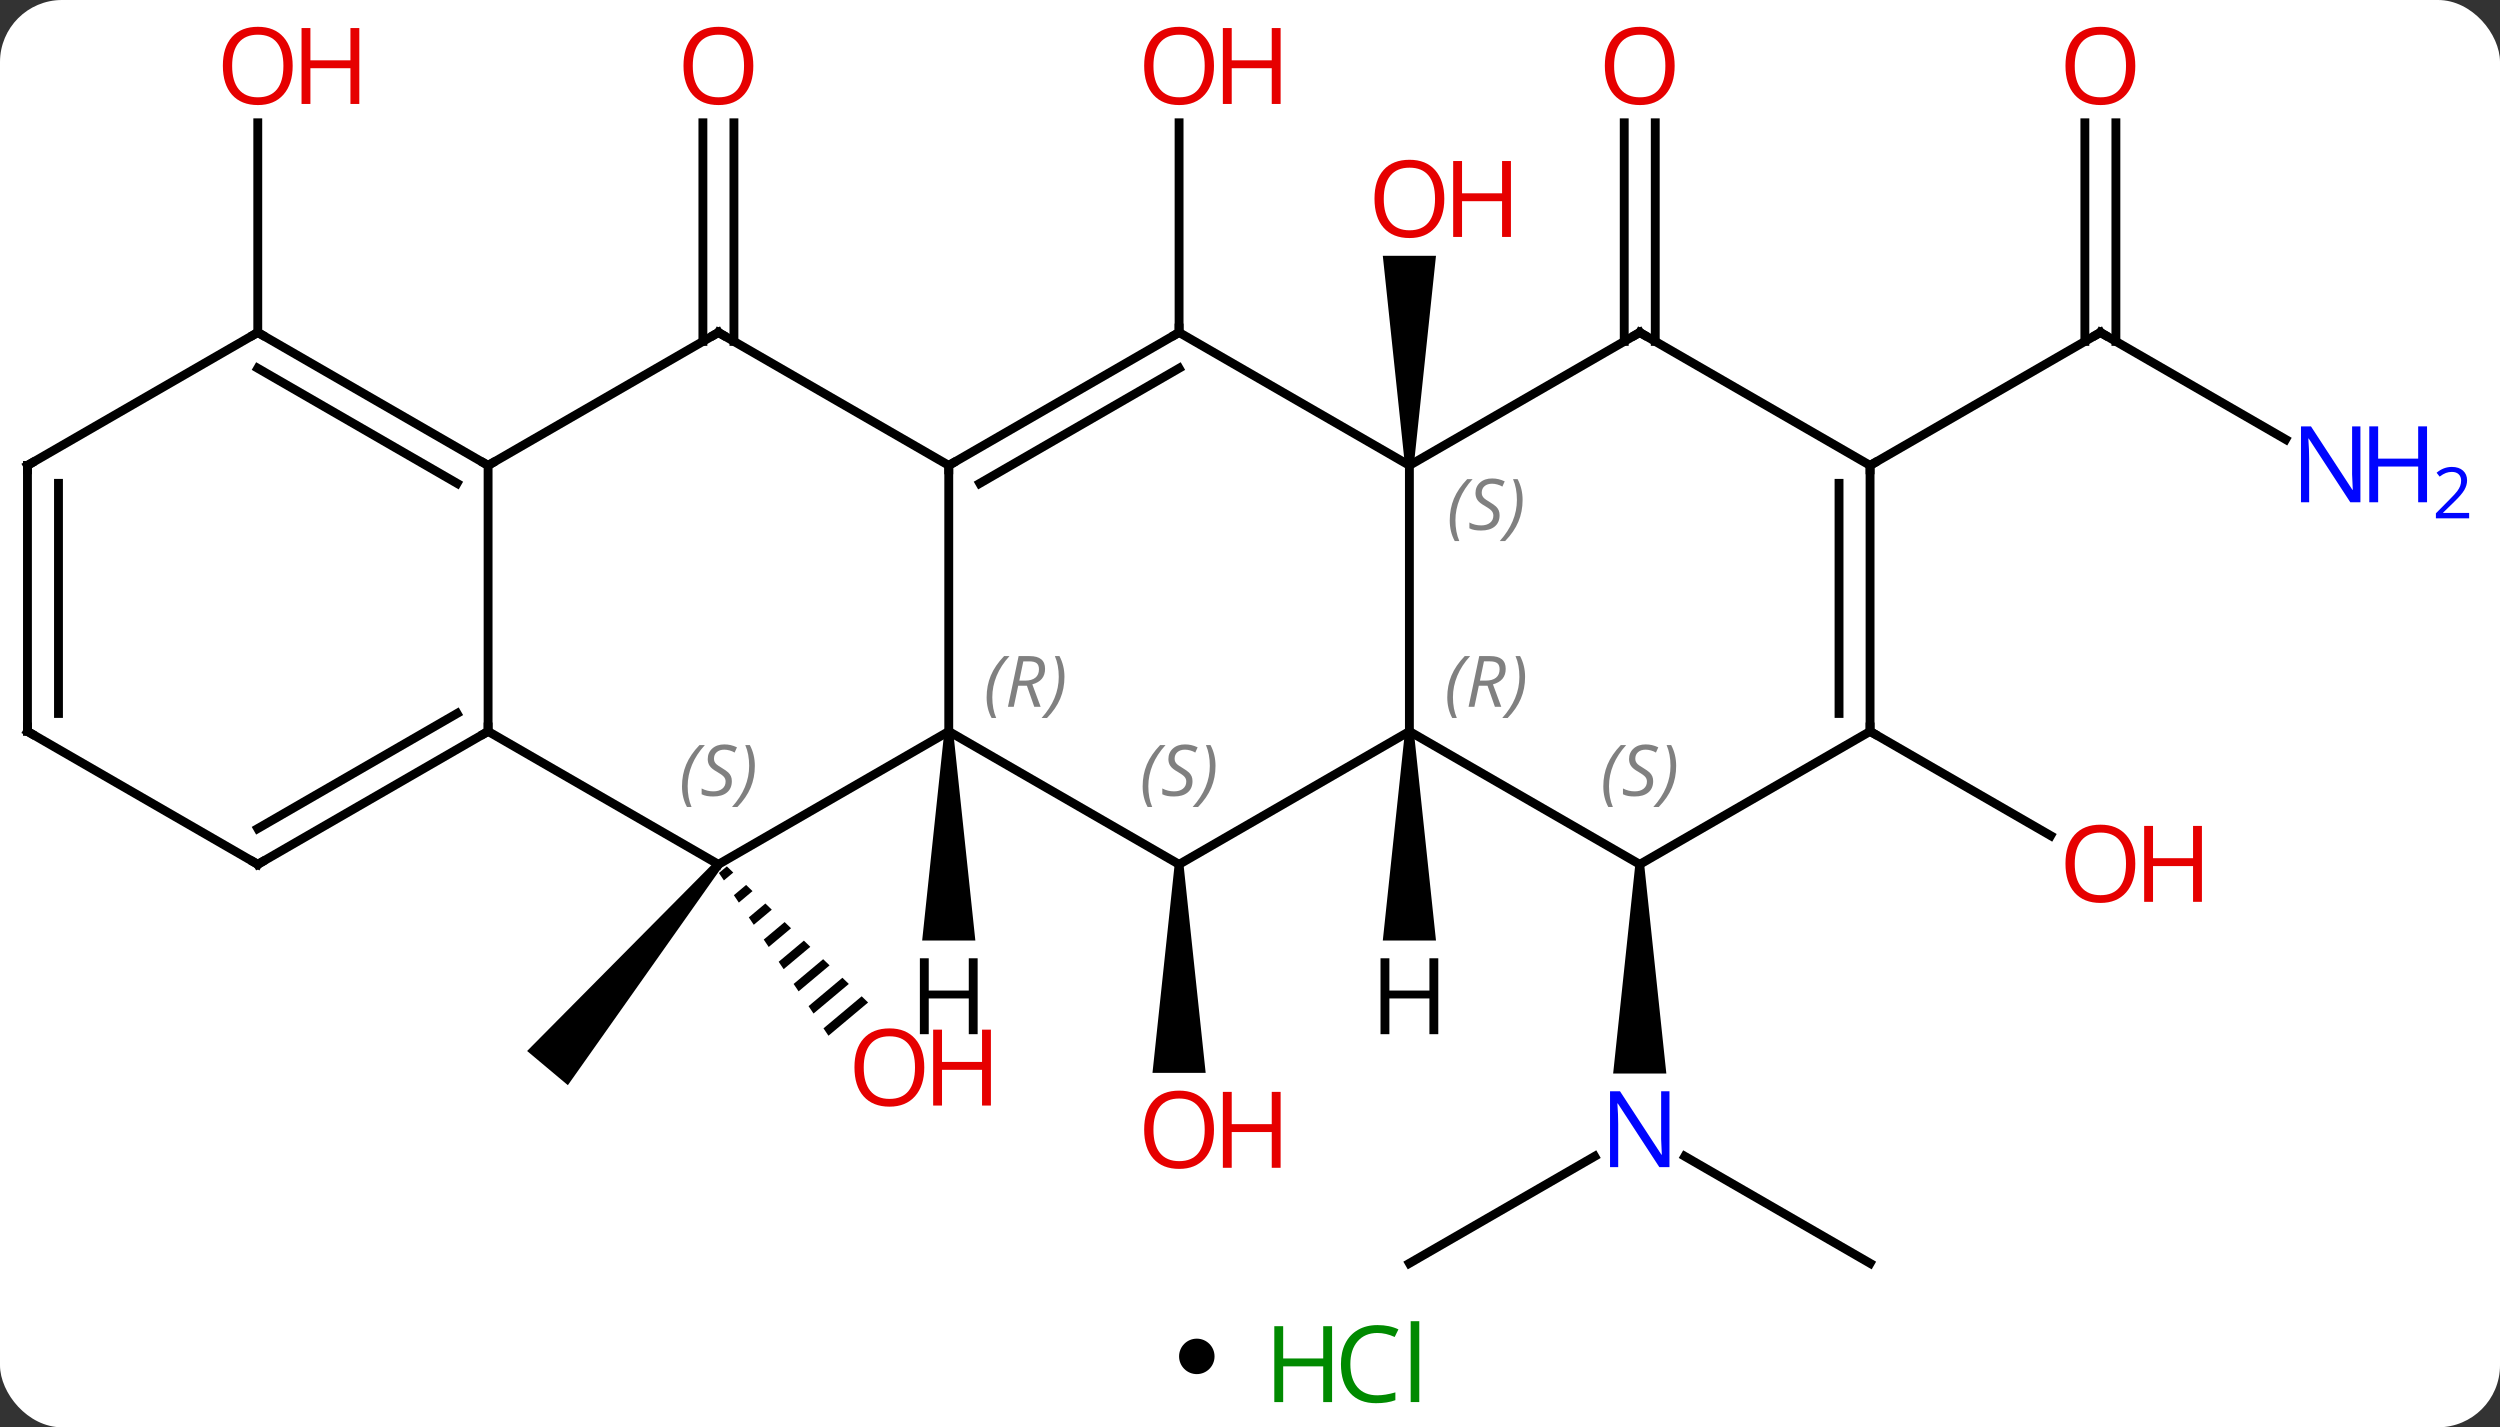 <svg width="282" viewBox="0 0 282 161" style="fill-opacity:1; color-rendering:auto; color-interpolation:auto; text-rendering:auto; stroke:black; stroke-linecap:square; stroke-miterlimit:10; shape-rendering:auto; stroke-opacity:1; fill:black; stroke-dasharray:none; font-weight:normal; stroke-width:1; font-family:'Open Sans'; font-style:normal; stroke-linejoin:miter; font-size:12; stroke-dashoffset:0; image-rendering:auto;" height="161" class="cas-substance-image" xmlns:xlink="http://www.w3.org/1999/xlink" xmlns="http://www.w3.org/2000/svg"><rect x="0" y="0" width="282" height="161" fill="#333333" stroke="none"/><svg class="cas-substance-single-component"><rect y="0" x="0" width="282" stroke="none" ry="7" rx="7" height="161" fill="white" class="cas-substance-group"/><svg y="0" x="0" width="282" viewBox="0 0 282 146" style="fill:black;" height="146" class="cas-substance-single-component-image"><svg><g><g transform="translate(133,75)" style="text-rendering:geometricPrecision; color-rendering:optimizeQuality; color-interpolation:linearRGB; stroke-linecap:butt; image-rendering:optimizeQuality;"><path style="stroke:none;" d="M26.48 -22.5 L25.48 -22.5 L22.98 -46.148 L28.98 -46.148 Z"/><path style="stroke:none;" d="M-0.5 22.5 L0.5 22.5 L3 46.023 L-3 46.023 Z"/><line y2="67.5" y1="55.435" x2="25.98" x1="46.879" style="fill:none;"/><line y2="67.5" y1="55.435" x2="77.943" x1="57.047" style="fill:none;"/><path style="stroke:none;" d="M51.463 22.5 L52.463 22.5 L54.963 46.094 L48.963 46.094 Z"/><line y2="-37.5" y1="-61.148" x2="0" x1="0" style="fill:none;"/><line y2="-36.49" y1="-61.148" x2="50.213" x1="50.213" style="fill:none;"/><line y2="-36.49" y1="-61.148" x2="53.713" x1="53.713" style="fill:none;"/><line y2="7.5" y1="19.259" x2="77.943" x1="98.309" style="fill:none;"/><line y2="-25.435" y1="-37.5" x2="124.819" x1="103.923" style="fill:none;"/><line y2="-61.148" y1="-36.49" x2="105.673" x1="105.673" style="fill:none;"/><line y2="-61.148" y1="-36.49" x2="102.173" x1="102.173" style="fill:none;"/><line y2="-22.5" y1="-37.5" x2="77.943" x1="103.923" style="fill:none;"/><path style="stroke:none;" d="M-52.346 22.179 L-51.58 22.821 L-68.946 47.408 L-73.542 43.552 Z"/><path style="stroke:none;" d="M-51.012 22.726 L-51.905 23.476 L-51.905 23.476 L-51.344 24.31 L-50.288 23.424 L-51.012 22.726 ZM-48.839 24.82 L-50.22 25.979 L-49.659 26.813 L-48.115 25.518 L-48.115 25.518 L-48.839 24.82 ZM-46.666 26.914 L-48.535 28.482 L-48.535 28.482 L-47.974 29.316 L-45.942 27.612 L-46.666 26.914 ZM-44.494 29.008 L-46.85 30.985 L-46.85 30.985 L-46.289 31.819 L-46.289 31.819 L-43.77 29.706 L-44.494 29.008 ZM-42.321 31.102 L-45.166 33.488 L-45.166 33.488 L-44.604 34.322 L-44.604 34.322 L-41.597 31.8 L-42.321 31.102 ZM-40.148 33.196 L-43.481 35.991 L-42.919 36.825 L-39.424 33.894 L-39.424 33.894 L-40.148 33.196 ZM-37.976 35.29 L-41.796 38.494 L-41.234 39.328 L-37.252 35.988 L-37.976 35.29 ZM-35.803 37.384 L-40.111 40.997 L-40.111 40.997 L-39.549 41.831 L-39.549 41.831 L-35.079 38.082 L-35.079 38.082 L-35.803 37.384 Z"/><line y2="-36.49" y1="-61.148" x2="-53.713" x1="-53.713" style="fill:none;"/><line y2="-36.49" y1="-61.148" x2="-50.213" x1="-50.213" style="fill:none;"/><line y2="-37.5" y1="-61.148" x2="-103.923" x1="-103.923" style="fill:none;"/><line y2="-22.5" y1="7.5" x2="25.98" x1="25.98" style="fill:none;"/><line y2="22.5" y1="7.5" x2="0" x1="25.98" style="fill:none;"/><line y2="22.5" y1="7.5" x2="51.963" x1="25.98" style="fill:none;"/><line y2="-37.5" y1="-22.5" x2="0" x1="25.98" style="fill:none;"/><line y2="-37.5" y1="-22.5" x2="51.963" x1="25.98" style="fill:none;"/><line y2="7.5" y1="22.5" x2="-25.98" x1="0" style="fill:none;"/><line y2="7.5" y1="22.5" x2="77.943" x1="51.963" style="fill:none;"/><line y2="-22.5" y1="-37.5" x2="-25.98" x1="0" style="fill:none;"/><line y2="-20.479" y1="-33.459" x2="-22.48" x1="0" style="fill:none;"/><line y2="-22.5" y1="-37.5" x2="77.943" x1="51.963" style="fill:none;"/><line y2="-22.5" y1="7.5" x2="-25.98" x1="-25.98" style="fill:none;"/><line y2="22.5" y1="7.5" x2="-51.963" x1="-25.98" style="fill:none;"/><line y2="-22.5" y1="7.5" x2="77.943" x1="77.943" style="fill:none;"/><line y2="-20.479" y1="5.479" x2="74.443" x1="74.443" style="fill:none;"/><line y2="-37.5" y1="-22.5" x2="-51.963" x1="-25.98" style="fill:none;"/><line y2="7.5" y1="22.5" x2="-77.943" x1="-51.963" style="fill:none;"/><line y2="-22.5" y1="-37.5" x2="-77.943" x1="-51.963" style="fill:none;"/><line y2="-22.5" y1="7.5" x2="-77.943" x1="-77.943" style="fill:none;"/><line y2="22.5" y1="7.5" x2="-103.923" x1="-77.943" style="fill:none;"/><line y2="18.459" y1="5.479" x2="-103.923" x1="-81.443" style="fill:none;"/><line y2="-37.5" y1="-22.5" x2="-103.923" x1="-77.943" style="fill:none;"/><line y2="-33.459" y1="-20.479" x2="-103.923" x1="-81.443" style="fill:none;"/><line y2="7.5" y1="22.5" x2="-129.903" x1="-103.923" style="fill:none;"/><line y2="-22.5" y1="-37.5" x2="-129.903" x1="-103.923" style="fill:none;"/><line y2="-22.5" y1="7.5" x2="-129.903" x1="-129.903" style="fill:none;"/><line y2="-20.479" y1="5.479" x2="-126.403" x1="-126.403" style="fill:none;"/><path style="stroke:none;" d="M25.48 7.5 L26.48 7.5 L28.98 31.094 L22.98 31.094 Z"/><path style="stroke:none;" d="M-26.48 7.5 L-25.48 7.5 L-22.98 31.094 L-28.98 31.094 Z"/></g><g transform="translate(133,75)" style="fill:rgb(230,0,0); text-rendering:geometricPrecision; color-rendering:optimizeQuality; image-rendering:optimizeQuality; font-family:'Open Sans'; stroke:rgb(230,0,0); color-interpolation:linearRGB;"><path style="stroke:none;" d="M29.918 -52.57 Q29.918 -50.508 28.878 -49.328 Q27.839 -48.148 25.996 -48.148 Q24.105 -48.148 23.074 -49.312 Q22.043 -50.477 22.043 -52.586 Q22.043 -54.68 23.074 -55.828 Q24.105 -56.977 25.996 -56.977 Q27.855 -56.977 28.886 -55.805 Q29.918 -54.633 29.918 -52.57 ZM23.089 -52.57 Q23.089 -50.836 23.832 -49.93 Q24.574 -49.023 25.996 -49.023 Q27.418 -49.023 28.144 -49.922 Q28.871 -50.82 28.871 -52.57 Q28.871 -54.305 28.144 -55.195 Q27.418 -56.086 25.996 -56.086 Q24.574 -56.086 23.832 -55.188 Q23.089 -54.289 23.089 -52.57 Z"/><path style="stroke:none;" d="M37.433 -48.273 L36.433 -48.273 L36.433 -52.305 L31.918 -52.305 L31.918 -48.273 L30.918 -48.273 L30.918 -56.836 L31.918 -56.836 L31.918 -53.195 L36.433 -53.195 L36.433 -56.836 L37.433 -56.836 L37.433 -48.273 Z"/><path style="stroke:none;" d="M3.938 52.43 Q3.938 54.492 2.898 55.672 Q1.859 56.852 0.016 56.852 Q-1.875 56.852 -2.906 55.688 Q-3.938 54.523 -3.938 52.414 Q-3.938 50.32 -2.906 49.172 Q-1.875 48.023 0.016 48.023 Q1.875 48.023 2.906 49.195 Q3.938 50.367 3.938 52.43 ZM-2.891 52.43 Q-2.891 54.164 -2.148 55.07 Q-1.406 55.977 0.016 55.977 Q1.438 55.977 2.164 55.078 Q2.891 54.18 2.891 52.43 Q2.891 50.695 2.164 49.805 Q1.438 48.914 0.016 48.914 Q-1.406 48.914 -2.148 49.812 Q-2.891 50.711 -2.891 52.43 Z"/><path style="stroke:none;" d="M11.453 56.727 L10.453 56.727 L10.453 52.695 L5.938 52.695 L5.938 56.727 L4.938 56.727 L4.938 48.164 L5.938 48.164 L5.938 51.805 L10.453 51.805 L10.453 48.164 L11.453 48.164 L11.453 56.727 Z"/><path style="fill:rgb(0,5,255); stroke:none;" d="M55.315 56.656 L54.174 56.656 L49.486 49.469 L49.44 49.469 Q49.533 50.734 49.533 51.781 L49.533 56.656 L48.611 56.656 L48.611 48.094 L49.736 48.094 L54.408 55.25 L54.455 55.25 Q54.455 55.094 54.408 54.234 Q54.361 53.375 54.377 53 L54.377 48.094 L55.315 48.094 L55.315 56.656 Z"/><path style="stroke:none;" d="M3.938 -67.57 Q3.938 -65.508 2.898 -64.328 Q1.859 -63.148 0.016 -63.148 Q-1.875 -63.148 -2.906 -64.312 Q-3.938 -65.477 -3.938 -67.586 Q-3.938 -69.68 -2.906 -70.828 Q-1.875 -71.977 0.016 -71.977 Q1.875 -71.977 2.906 -70.805 Q3.938 -69.633 3.938 -67.57 ZM-2.891 -67.57 Q-2.891 -65.836 -2.148 -64.93 Q-1.406 -64.023 0.016 -64.023 Q1.438 -64.023 2.164 -64.922 Q2.891 -65.82 2.891 -67.57 Q2.891 -69.305 2.164 -70.195 Q1.438 -71.086 0.016 -71.086 Q-1.406 -71.086 -2.148 -70.188 Q-2.891 -69.289 -2.891 -67.57 Z"/><path style="stroke:none;" d="M11.453 -63.273 L10.453 -63.273 L10.453 -67.305 L5.938 -67.305 L5.938 -63.273 L4.938 -63.273 L4.938 -71.836 L5.938 -71.836 L5.938 -68.195 L10.453 -68.195 L10.453 -71.836 L11.453 -71.836 L11.453 -63.273 Z"/><path style="stroke:none;" d="M55.901 -67.57 Q55.901 -65.508 54.861 -64.328 Q53.822 -63.148 51.979 -63.148 Q50.088 -63.148 49.057 -64.312 Q48.026 -65.477 48.026 -67.586 Q48.026 -69.68 49.057 -70.828 Q50.088 -71.977 51.979 -71.977 Q53.838 -71.977 54.869 -70.805 Q55.901 -69.633 55.901 -67.57 ZM49.072 -67.57 Q49.072 -65.836 49.815 -64.93 Q50.557 -64.023 51.979 -64.023 Q53.401 -64.023 54.127 -64.922 Q54.854 -65.82 54.854 -67.57 Q54.854 -69.305 54.127 -70.195 Q53.401 -71.086 51.979 -71.086 Q50.557 -71.086 49.815 -70.188 Q49.072 -69.289 49.072 -67.57 Z"/><path style="stroke:none;" d="M107.861 22.43 Q107.861 24.492 106.821 25.672 Q105.782 26.852 103.939 26.852 Q102.048 26.852 101.017 25.688 Q99.986 24.523 99.986 22.414 Q99.986 20.32 101.017 19.172 Q102.048 18.023 103.939 18.023 Q105.798 18.023 106.829 19.195 Q107.861 20.367 107.861 22.43 ZM101.032 22.43 Q101.032 24.164 101.775 25.07 Q102.517 25.977 103.939 25.977 Q105.361 25.977 106.087 25.078 Q106.814 24.18 106.814 22.43 Q106.814 20.695 106.087 19.805 Q105.361 18.914 103.939 18.914 Q102.517 18.914 101.775 19.812 Q101.032 20.711 101.032 22.43 Z"/><path style="stroke:none;" d="M115.376 26.727 L114.376 26.727 L114.376 22.695 L109.861 22.695 L109.861 26.727 L108.861 26.727 L108.861 18.164 L109.861 18.164 L109.861 21.805 L114.376 21.805 L114.376 18.164 L115.376 18.164 L115.376 26.727 Z"/></g><g transform="translate(133,75)" style="stroke-linecap:butt; text-rendering:geometricPrecision; color-rendering:optimizeQuality; image-rendering:optimizeQuality; font-family:'Open Sans'; color-interpolation:linearRGB; stroke-miterlimit:5;"><path style="fill:none;" d="M104.356 -37.25 L103.923 -37.5 L103.49 -37.25"/><path style="fill:rgb(0,5,255); stroke:none;" d="M133.255 -18.344 L132.114 -18.344 L127.426 -25.531 L127.38 -25.531 Q127.473 -24.266 127.473 -23.219 L127.473 -18.344 L126.551 -18.344 L126.551 -26.906 L127.676 -26.906 L132.348 -19.75 L132.395 -19.75 Q132.395 -19.906 132.348 -20.766 Q132.301 -21.625 132.317 -22 L132.317 -26.906 L133.255 -26.906 L133.255 -18.344 Z"/><path style="fill:rgb(0,5,255); stroke:none;" d="M140.77 -18.344 L139.77 -18.344 L139.77 -22.375 L135.255 -22.375 L135.255 -18.344 L134.255 -18.344 L134.255 -26.906 L135.255 -26.906 L135.255 -23.266 L139.77 -23.266 L139.77 -26.906 L140.77 -26.906 L140.77 -18.344 Z"/><path style="fill:rgb(0,5,255); stroke:none;" d="M145.52 -16.534 L141.77 -16.534 L141.77 -17.097 L143.27 -18.613 Q143.958 -19.3 144.176 -19.597 Q144.395 -19.894 144.505 -20.175 Q144.614 -20.456 144.614 -20.784 Q144.614 -21.238 144.34 -21.503 Q144.067 -21.769 143.567 -21.769 Q143.223 -21.769 142.903 -21.652 Q142.583 -21.534 142.192 -21.238 L141.848 -21.675 Q142.63 -22.331 143.567 -22.331 Q144.364 -22.331 144.825 -21.917 Q145.286 -21.503 145.286 -20.816 Q145.286 -20.269 144.981 -19.738 Q144.676 -19.206 143.833 -18.394 L142.583 -17.175 L142.583 -17.144 L145.52 -17.144 L145.52 -16.534 Z"/><path style="fill:rgb(230,0,0); stroke:none;" d="M107.861 -67.57 Q107.861 -65.508 106.821 -64.328 Q105.782 -63.148 103.939 -63.148 Q102.048 -63.148 101.017 -64.312 Q99.986 -65.477 99.986 -67.586 Q99.986 -69.68 101.017 -70.828 Q102.048 -71.977 103.939 -71.977 Q105.798 -71.977 106.829 -70.805 Q107.861 -69.633 107.861 -67.57 ZM101.032 -67.57 Q101.032 -65.836 101.775 -64.93 Q102.517 -64.023 103.939 -64.023 Q105.361 -64.023 106.087 -64.922 Q106.814 -65.82 106.814 -67.57 Q106.814 -69.305 106.087 -70.195 Q105.361 -71.086 103.939 -71.086 Q102.517 -71.086 101.775 -70.188 Q101.032 -69.289 101.032 -67.57 Z"/><path style="fill:rgb(230,0,0); stroke:none;" d="M-28.741 45.41 Q-28.741 47.472 -29.781 48.652 Q-30.82 49.832 -32.663 49.832 Q-34.554 49.832 -35.585 48.667 Q-36.617 47.503 -36.617 45.394 Q-36.617 43.3 -35.585 42.152 Q-34.554 41.003 -32.663 41.003 Q-30.804 41.003 -29.773 42.175 Q-28.741 43.347 -28.741 45.41 ZM-35.57 45.41 Q-35.57 47.144 -34.827 48.05 Q-34.085 48.957 -32.663 48.957 Q-31.241 48.957 -30.515 48.058 Q-29.788 47.16 -29.788 45.41 Q-29.788 43.675 -30.515 42.785 Q-31.241 41.894 -32.663 41.894 Q-34.085 41.894 -34.827 42.792 Q-35.57 43.691 -35.57 45.41 Z"/><path style="fill:rgb(230,0,0); stroke:none;" d="M-21.226 49.707 L-22.226 49.707 L-22.226 45.675 L-26.741 45.675 L-26.741 49.707 L-27.741 49.707 L-27.741 41.144 L-26.741 41.144 L-26.741 44.785 L-22.226 44.785 L-22.226 41.144 L-21.226 41.144 L-21.226 49.707 Z"/><path style="fill:rgb(230,0,0); stroke:none;" d="M-48.026 -67.57 Q-48.026 -65.508 -49.065 -64.328 Q-50.104 -63.148 -51.947 -63.148 Q-53.838 -63.148 -54.869 -64.312 Q-55.901 -65.477 -55.901 -67.586 Q-55.901 -69.68 -54.869 -70.828 Q-53.838 -71.977 -51.947 -71.977 Q-50.088 -71.977 -49.057 -70.805 Q-48.026 -69.633 -48.026 -67.57 ZM-54.854 -67.57 Q-54.854 -65.836 -54.111 -64.93 Q-53.369 -64.023 -51.947 -64.023 Q-50.526 -64.023 -49.799 -64.922 Q-49.072 -65.82 -49.072 -67.57 Q-49.072 -69.305 -49.799 -70.195 Q-50.526 -71.086 -51.947 -71.086 Q-53.369 -71.086 -54.111 -70.188 Q-54.854 -69.289 -54.854 -67.57 Z"/><path style="fill:rgb(230,0,0); stroke:none;" d="M-99.986 -67.57 Q-99.986 -65.508 -101.025 -64.328 Q-102.064 -63.148 -103.907 -63.148 Q-105.798 -63.148 -106.829 -64.312 Q-107.861 -65.477 -107.861 -67.586 Q-107.861 -69.68 -106.829 -70.828 Q-105.798 -71.977 -103.907 -71.977 Q-102.048 -71.977 -101.017 -70.805 Q-99.986 -69.633 -99.986 -67.57 ZM-106.814 -67.57 Q-106.814 -65.836 -106.071 -64.93 Q-105.329 -64.023 -103.907 -64.023 Q-102.486 -64.023 -101.759 -64.922 Q-101.032 -65.82 -101.032 -67.57 Q-101.032 -69.305 -101.759 -70.195 Q-102.486 -71.086 -103.907 -71.086 Q-105.329 -71.086 -106.071 -70.188 Q-106.814 -69.289 -106.814 -67.57 Z"/><path style="fill:rgb(230,0,0); stroke:none;" d="M-92.47 -63.273 L-93.47 -63.273 L-93.47 -67.305 L-97.986 -67.305 L-97.986 -63.273 L-98.986 -63.273 L-98.986 -71.836 L-97.986 -71.836 L-97.986 -68.195 L-93.47 -68.195 L-93.47 -71.836 L-92.47 -71.836 L-92.47 -63.273 Z"/></g><g transform="translate(133,75)" style="stroke-linecap:butt; font-size:8.4px; fill:gray; text-rendering:geometricPrecision; image-rendering:optimizeQuality; color-rendering:optimizeQuality; font-family:'Open Sans'; font-style:italic; stroke:gray; color-interpolation:linearRGB; stroke-miterlimit:5;"><path style="stroke:none;" d="M30.252 3.664 Q30.252 2.336 30.72 1.211 Q31.189 0.086 32.22 -0.992 L32.83 -0.992 Q31.861 0.07 31.377 1.242 Q30.892 2.414 30.892 3.648 Q30.892 4.976 31.33 5.992 L30.814 5.992 Q30.252 4.961 30.252 3.664 ZM33.812 2.351 L33.312 4.726 L32.655 4.726 L33.858 -0.992 L35.108 -0.992 Q36.843 -0.992 36.843 0.445 Q36.843 1.804 35.405 2.195 L36.343 4.726 L35.624 4.726 L34.796 2.351 L33.812 2.351 ZM34.39 -0.399 Q33.999 1.523 33.937 1.773 L34.593 1.773 Q35.343 1.773 35.749 1.445 Q36.155 1.117 36.155 0.492 Q36.155 0.023 35.898 -0.188 Q35.64 -0.399 35.046 -0.399 L34.39 -0.399 ZM39.029 1.351 Q39.029 2.679 38.552 3.812 Q38.076 4.945 37.06 5.992 L36.451 5.992 Q38.388 3.836 38.388 1.351 Q38.388 0.023 37.951 -0.992 L38.466 -0.992 Q39.029 0.07 39.029 1.351 Z"/><path style="stroke:none;" d="M30.532 -16.297 Q30.532 -17.625 31 -18.75 Q31.469 -19.875 32.5 -20.953 L33.11 -20.953 Q32.141 -19.89 31.657 -18.719 Q31.172 -17.547 31.172 -16.312 Q31.172 -14.984 31.61 -13.969 L31.094 -13.969 Q30.532 -15 30.532 -16.297 ZM36.154 -16.89 Q36.154 -16.062 35.607 -15.609 Q35.06 -15.156 34.06 -15.156 Q33.654 -15.156 33.342 -15.211 Q33.029 -15.265 32.748 -15.406 L32.748 -16.062 Q33.373 -15.734 34.076 -15.734 Q34.701 -15.734 35.076 -16.031 Q35.451 -16.328 35.451 -16.844 Q35.451 -17.156 35.248 -17.383 Q35.045 -17.609 34.482 -17.937 Q33.889 -18.265 33.662 -18.594 Q33.435 -18.922 33.435 -19.375 Q33.435 -20.109 33.951 -20.57 Q34.467 -21.031 35.31 -21.031 Q35.685 -21.031 36.021 -20.953 Q36.357 -20.875 36.732 -20.703 L36.467 -20.109 Q36.217 -20.265 35.896 -20.351 Q35.576 -20.437 35.31 -20.437 Q34.779 -20.437 34.459 -20.164 Q34.139 -19.89 34.139 -19.422 Q34.139 -19.219 34.209 -19.07 Q34.279 -18.922 34.42 -18.789 Q34.56 -18.656 34.982 -18.406 Q35.545 -18.062 35.748 -17.867 Q35.951 -17.672 36.053 -17.437 Q36.154 -17.203 36.154 -16.89 ZM38.749 -18.609 Q38.749 -17.281 38.272 -16.148 Q37.796 -15.015 36.78 -13.969 L36.171 -13.969 Q38.108 -16.125 38.108 -18.609 Q38.108 -19.937 37.671 -20.953 L38.186 -20.953 Q38.749 -19.89 38.749 -18.609 Z"/><path style="stroke:none;" d="M-4.109 13.703 Q-4.109 12.375 -3.64 11.25 Q-3.171 10.125 -2.14 9.047 L-1.53 9.047 Q-2.499 10.109 -2.983 11.281 Q-3.468 12.453 -3.468 13.688 Q-3.468 15.016 -3.03 16.031 L-3.546 16.031 Q-4.109 15 -4.109 13.703 ZM1.514 13.109 Q1.514 13.938 0.967 14.391 Q0.42 14.844 -0.58 14.844 Q-0.986 14.844 -1.298 14.789 Q-1.611 14.734 -1.892 14.594 L-1.892 13.938 Q-1.267 14.266 -0.564 14.266 Q0.061 14.266 0.436 13.969 Q0.811 13.672 0.811 13.156 Q0.811 12.844 0.608 12.617 Q0.405 12.391 -0.158 12.062 Q-0.752 11.734 -0.978 11.406 Q-1.205 11.078 -1.205 10.625 Q-1.205 9.891 -0.689 9.43 Q-0.173 8.969 0.67 8.969 Q1.045 8.969 1.381 9.047 Q1.717 9.125 2.092 9.297 L1.827 9.891 Q1.577 9.734 1.256 9.648 Q0.936 9.562 0.67 9.562 Q0.139 9.562 -0.181 9.836 Q-0.502 10.109 -0.502 10.578 Q-0.502 10.781 -0.431 10.93 Q-0.361 11.078 -0.22 11.211 Q-0.08 11.344 0.342 11.594 Q0.905 11.938 1.108 12.133 Q1.311 12.328 1.413 12.562 Q1.514 12.797 1.514 13.109 ZM4.109 11.391 Q4.109 12.719 3.632 13.852 Q3.155 14.984 2.14 16.031 L1.53 16.031 Q3.468 13.875 3.468 11.391 Q3.468 10.062 3.03 9.047 L3.546 9.047 Q4.109 10.109 4.109 11.391 Z"/><path style="stroke:none;" d="M47.854 13.703 Q47.854 12.375 48.323 11.25 Q48.792 10.125 49.823 9.047 L50.432 9.047 Q49.464 10.109 48.979 11.281 Q48.495 12.453 48.495 13.688 Q48.495 15.016 48.932 16.031 L48.417 16.031 Q47.854 15 47.854 13.703 ZM53.477 13.109 Q53.477 13.938 52.93 14.391 Q52.383 14.844 51.383 14.844 Q50.977 14.844 50.664 14.789 Q50.352 14.734 50.071 14.594 L50.071 13.938 Q50.696 14.266 51.399 14.266 Q52.024 14.266 52.399 13.969 Q52.774 13.672 52.774 13.156 Q52.774 12.844 52.571 12.617 Q52.367 12.391 51.805 12.062 Q51.211 11.734 50.985 11.406 Q50.758 11.078 50.758 10.625 Q50.758 9.891 51.274 9.43 Q51.789 8.969 52.633 8.969 Q53.008 8.969 53.344 9.047 Q53.68 9.125 54.055 9.297 L53.789 9.891 Q53.539 9.734 53.219 9.648 Q52.899 9.562 52.633 9.562 Q52.102 9.562 51.782 9.836 Q51.461 10.109 51.461 10.578 Q51.461 10.781 51.532 10.93 Q51.602 11.078 51.742 11.211 Q51.883 11.344 52.305 11.594 Q52.867 11.938 53.071 12.133 Q53.274 12.328 53.375 12.562 Q53.477 12.797 53.477 13.109 ZM56.071 11.391 Q56.071 12.719 55.595 13.852 Q55.118 14.984 54.102 16.031 L53.493 16.031 Q55.431 13.875 55.431 11.391 Q55.431 10.062 54.993 9.047 L55.509 9.047 Q56.071 10.109 56.071 11.391 Z"/><path style="fill:none; stroke:black;" d="M-0.433 -37.25 L0 -37.5 L0 -38"/><path style="fill:none; stroke:black;" d="M51.53 -37.25 L51.963 -37.5 L52.396 -37.25"/><path style="stroke:none;" d="M-21.708 3.664 Q-21.708 2.336 -21.24 1.211 Q-20.771 0.086 -19.74 -0.992 L-19.13 -0.992 Q-20.099 0.07 -20.583 1.242 Q-21.068 2.414 -21.068 3.648 Q-21.068 4.977 -20.63 5.992 L-21.146 5.992 Q-21.708 4.961 -21.708 3.664 ZM-18.148 2.352 L-18.648 4.727 L-19.305 4.727 L-18.101 -0.992 L-16.851 -0.992 Q-15.117 -0.992 -15.117 0.445 Q-15.117 1.805 -16.555 2.195 L-15.617 4.727 L-16.336 4.727 L-17.164 2.352 L-18.148 2.352 ZM-17.57 -0.398 Q-17.961 1.524 -18.023 1.774 L-17.367 1.774 Q-16.617 1.774 -16.211 1.445 Q-15.805 1.117 -15.805 0.492 Q-15.805 0.024 -16.062 -0.187 Q-16.32 -0.398 -16.914 -0.398 L-17.57 -0.398 ZM-12.931 1.352 Q-12.931 2.68 -13.408 3.813 Q-13.884 4.945 -14.9 5.992 L-15.509 5.992 Q-13.572 3.836 -13.572 1.352 Q-13.572 0.024 -14.009 -0.992 L-13.494 -0.992 Q-12.931 0.07 -12.931 1.352 Z"/><path style="fill:none; stroke:black;" d="M77.943 7 L77.943 7.5 L78.376 7.75"/><path style="fill:none; stroke:black;" d="M-25.547 -22.75 L-25.98 -22.5 L-25.98 -22"/><path style="fill:none; stroke:black;" d="M77.943 -22 L77.943 -22.5 L78.376 -22.75"/><path style="stroke:none;" d="M-56.071 13.703 Q-56.071 12.375 -55.602 11.25 Q-55.134 10.125 -54.102 9.047 L-53.493 9.047 Q-54.462 10.109 -54.946 11.281 Q-55.431 12.453 -55.431 13.688 Q-55.431 15.016 -54.993 16.031 L-55.509 16.031 Q-56.071 15 -56.071 13.703 ZM-50.449 13.109 Q-50.449 13.938 -50.996 14.391 Q-51.542 14.844 -52.542 14.844 Q-52.949 14.844 -53.261 14.789 Q-53.574 14.734 -53.855 14.594 L-53.855 13.938 Q-53.23 14.266 -52.527 14.266 Q-51.902 14.266 -51.527 13.969 Q-51.152 13.672 -51.152 13.156 Q-51.152 12.844 -51.355 12.617 Q-51.558 12.391 -52.121 12.062 Q-52.714 11.734 -52.941 11.406 Q-53.167 11.078 -53.167 10.625 Q-53.167 9.891 -52.652 9.43 Q-52.136 8.969 -51.292 8.969 Q-50.917 8.969 -50.581 9.047 Q-50.246 9.125 -49.871 9.297 L-50.136 9.891 Q-50.386 9.734 -50.706 9.648 Q-51.027 9.562 -51.292 9.562 Q-51.824 9.562 -52.144 9.836 Q-52.464 10.109 -52.464 10.578 Q-52.464 10.781 -52.394 10.93 Q-52.324 11.078 -52.183 11.211 Q-52.042 11.344 -51.621 11.594 Q-51.058 11.938 -50.855 12.133 Q-50.652 12.328 -50.55 12.562 Q-50.449 12.797 -50.449 13.109 ZM-47.854 11.391 Q-47.854 12.719 -48.331 13.852 Q-48.807 14.984 -49.823 16.031 L-50.432 16.031 Q-48.495 13.875 -48.495 11.391 Q-48.495 10.062 -48.932 9.047 L-48.417 9.047 Q-47.854 10.109 -47.854 11.391 Z"/><path style="fill:none; stroke:black;" d="M-51.53 -37.25 L-51.963 -37.5 L-52.396 -37.25"/><path style="fill:none; stroke:black;" d="M-78.376 7.75 L-77.943 7.5 L-77.943 7"/><path style="fill:none; stroke:black;" d="M-78.376 -22.75 L-77.943 -22.5 L-77.51 -22.75"/><path style="fill:none; stroke:black;" d="M-103.49 22.25 L-103.923 22.5 L-104.356 22.25"/><path style="fill:none; stroke:black;" d="M-103.49 -37.25 L-103.923 -37.5 L-104.356 -37.25"/><path style="fill:none; stroke:black;" d="M-129.47 7.75 L-129.903 7.5 L-129.903 7"/><path style="fill:none; stroke:black;" d="M-129.47 -22.75 L-129.903 -22.5 L-129.903 -22"/></g><g transform="translate(133,75)" style="stroke-linecap:butt; text-rendering:geometricPrecision; color-rendering:optimizeQuality; image-rendering:optimizeQuality; font-family:'Open Sans'; color-interpolation:linearRGB; stroke-miterlimit:5;"><path style="stroke:none;" d="M29.238 41.656 L28.238 41.656 L28.238 37.625 L23.722 37.625 L23.722 41.656 L22.722 41.656 L22.722 33.094 L23.722 33.094 L23.722 36.734 L28.238 36.734 L28.238 33.094 L29.238 33.094 L29.238 41.656 Z"/><path style="stroke:none;" d="M-22.722 41.656 L-23.722 41.656 L-23.722 37.625 L-28.238 37.625 L-28.238 41.656 L-29.238 41.656 L-29.238 33.094 L-28.238 33.094 L-28.238 36.734 L-23.722 36.734 L-23.722 33.094 L-22.722 33.094 L-22.722 41.656 Z"/></g></g></svg></svg><svg y="146" x="133" class="cas-substance-saf"><svg y="5" x="0" width="4" style="fill:black;" height="4" class="cas-substance-saf-dot"><circle stroke="none" r="2" fill="black" cy="2" cx="2"/></svg><svg y="0" x="8" width="22" style="fill:black;" height="15" class="cas-substance-saf-image"><svg><g><g transform="translate(6,8)" style="fill:rgb(0,138,0); text-rendering:geometricPrecision; color-rendering:optimizeQuality; image-rendering:optimizeQuality; font-family:'Open Sans'; stroke:rgb(0,138,0); color-interpolation:linearRGB;"><path style="stroke:none;" d="M3.258 4.156 L2.258 4.156 L2.258 0.125 L-2.258 0.125 L-2.258 4.156 L-3.258 4.156 L-3.258 -4.406 L-2.258 -4.406 L-2.258 -0.766 L2.258 -0.766 L2.258 -4.406 L3.258 -4.406 L3.258 4.156 Z"/><path style="stroke:none;" d="M8.367 -3.641 Q6.961 -3.641 6.141 -2.703 Q5.32 -1.766 5.32 -0.125 Q5.32 1.547 6.109 2.469 Q6.898 3.391 8.352 3.391 Q9.258 3.391 10.398 3.062 L10.398 3.938 Q9.508 4.281 8.211 4.281 Q6.32 4.281 5.289 3.125 Q4.258 1.969 4.258 -0.141 Q4.258 -1.469 4.75 -2.461 Q5.242 -3.453 6.18 -3.992 Q7.117 -4.531 8.383 -4.531 Q9.727 -4.531 10.742 -4.047 L10.32 -3.188 Q9.336 -3.641 8.367 -3.641 ZM13.094 4.156 L12.125 4.156 L12.125 -4.969 L13.094 -4.969 L13.094 4.156 Z"/></g></g></svg></svg></svg></svg></svg>